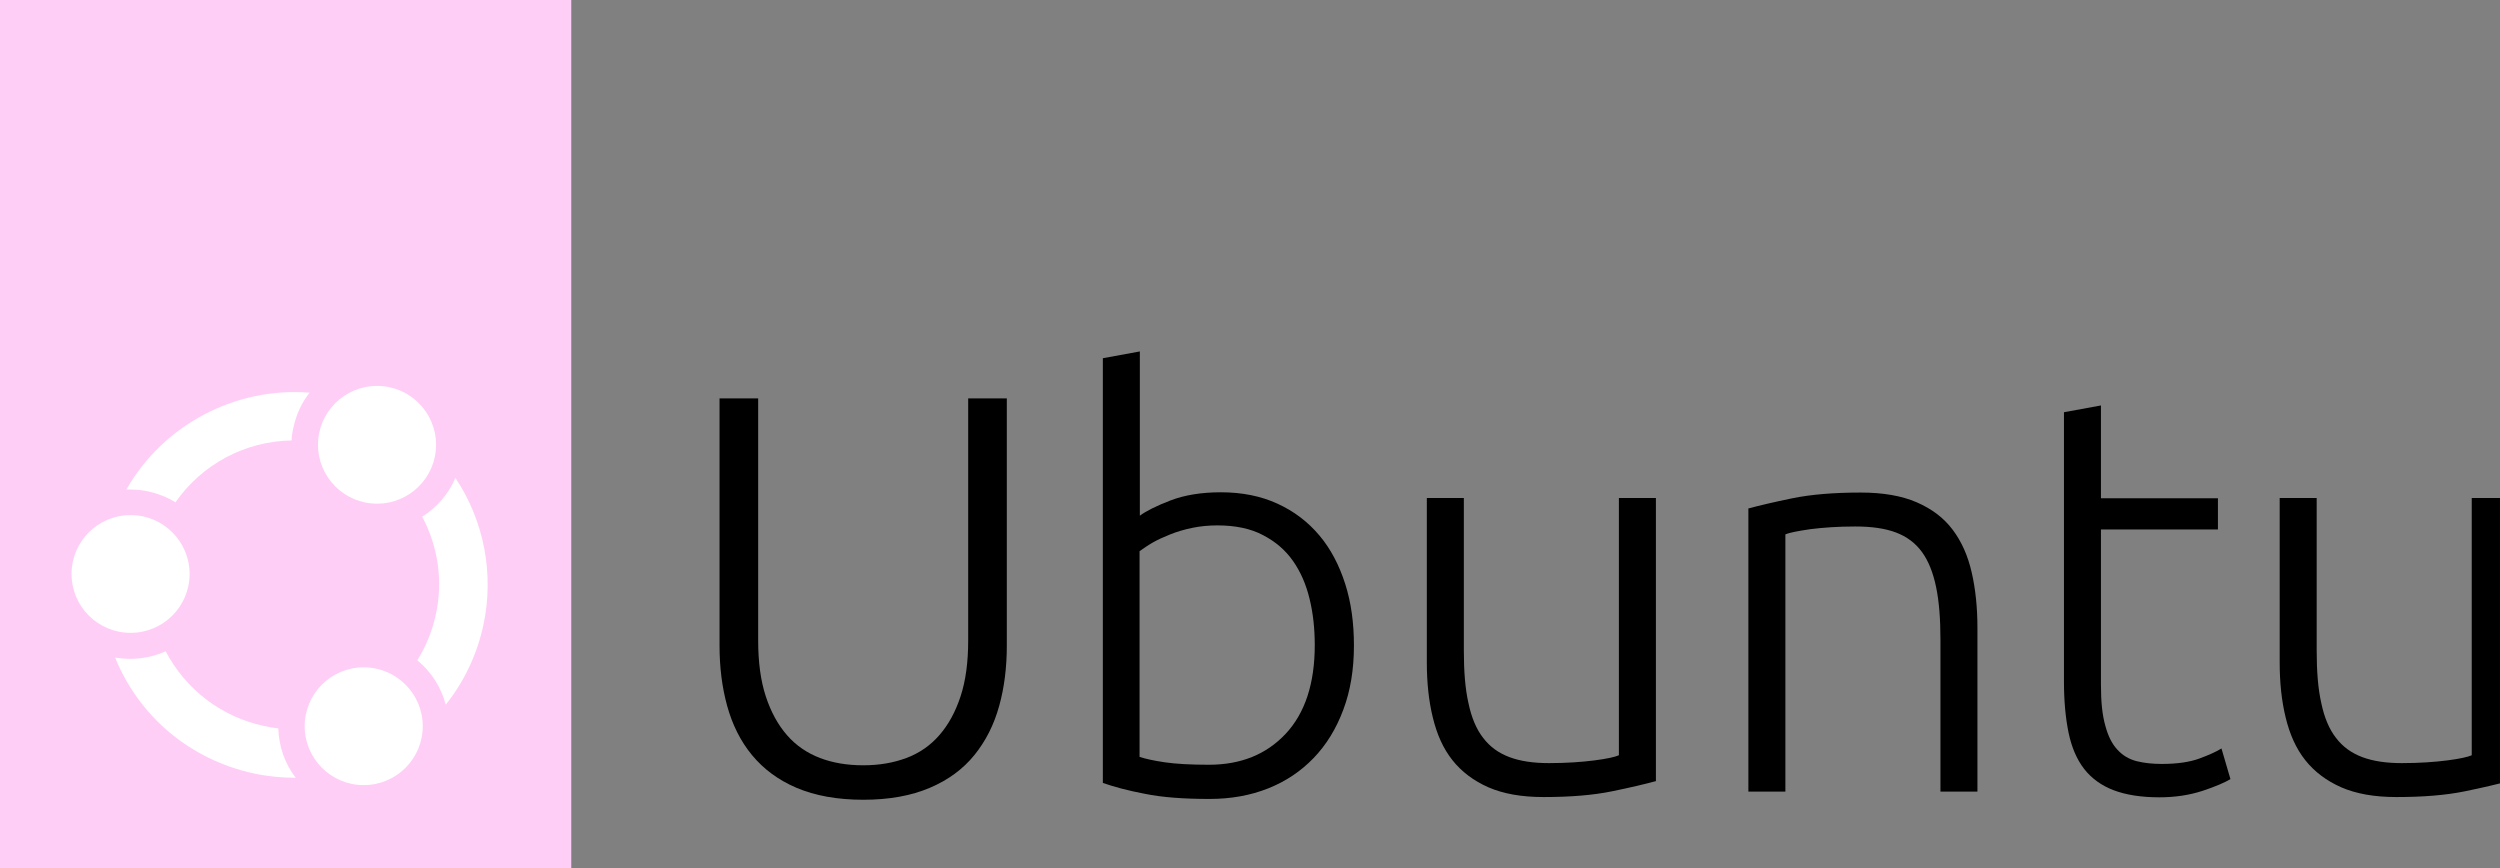 <svg width="190" height="66" viewBox="0 0 190 66" xmlns="http://www.w3.org/2000/svg" xmlns:usvg="https://github.com/RazrFalcon/usvg" usvg:version="0.8.0">
    <rect x="0" y="0" width="190" height="66" fill="#808080" stroke="none"/>
    <defs/>
    <path id="path76" d="M 65.622 60.782 C 63.637 60.782 61.942 60.472 60.536 59.874 C 59.13 59.276 58.014 58.431 57.146 57.379 C 56.277 56.327 55.657 55.069 55.264 53.646 C 54.871 52.223 54.685 50.696 54.685 49.067 L 54.685 30.278 L 57.621 30.278 L 57.621 48.675 C 57.621 50.304 57.807 51.728 58.2 52.924 C 58.593 54.12 59.13 55.089 59.813 55.873 C 60.495 56.657 61.343 57.234 62.314 57.606 C 63.286 57.977 64.382 58.162 65.602 58.162 C 66.821 58.162 67.896 57.977 68.889 57.606 C 69.881 57.234 70.708 56.657 71.39 55.873 C 72.073 55.089 72.61 54.12 73.003 52.924 C 73.396 51.728 73.582 50.325 73.582 48.675 L 73.582 30.278 L 76.518 30.278 L 76.518 49.067 C 76.518 50.696 76.332 52.243 75.939 53.646 C 75.546 55.069 74.926 56.306 74.058 57.379 C 73.189 58.451 72.073 59.276 70.667 59.874 C 69.261 60.472 67.586 60.782 65.602 60.782 Z"/>
    <path id="path78" d="M 86.607 39.208 C 87.103 38.837 87.889 38.445 88.964 38.032 C 90.039 37.62 91.321 37.414 92.789 37.414 C 94.402 37.414 95.828 37.702 97.089 38.28 C 98.351 38.858 99.405 39.662 100.273 40.693 C 101.142 41.724 101.782 42.962 102.238 44.385 C 102.692 45.808 102.899 47.355 102.899 49.067 C 102.899 50.882 102.63 52.511 102.093 53.934 C 101.556 55.378 100.811 56.595 99.839 57.606 C 98.867 58.616 97.73 59.379 96.387 59.916 C 95.042 60.452 93.554 60.72 91.92 60.72 C 89.936 60.72 88.302 60.596 87 60.328 C 85.697 60.081 84.643 59.792 83.816 59.503 L 83.816 27.225 L 86.628 26.709 L 86.628 39.208 Z M 86.607 57.523 C 87.041 57.667 87.682 57.812 88.53 57.936 C 89.378 58.059 90.494 58.121 91.879 58.121 C 94.298 58.121 96.242 57.337 97.709 55.77 C 99.178 54.202 99.922 51.954 99.922 49.026 C 99.922 47.788 99.797 46.613 99.529 45.519 C 99.26 44.406 98.846 43.457 98.268 42.632 C 97.688 41.807 96.944 41.167 95.993 40.672 C 95.063 40.177 93.905 39.93 92.52 39.93 C 91.858 39.93 91.218 39.992 90.618 40.116 C 90.018 40.239 89.46 40.404 88.943 40.611 C 88.427 40.817 87.972 41.023 87.579 41.25 C 87.186 41.477 86.876 41.704 86.607 41.889 L 86.607 57.482 Z"/>
    <path id="path80" d="M 125.869 59.359 C 125.041 59.586 123.905 59.854 122.499 60.142 C 121.092 60.431 119.356 60.576 117.309 60.576 C 115.635 60.576 114.249 60.328 113.113 59.833 C 111.996 59.338 111.086 58.657 110.383 57.771 C 109.68 56.884 109.205 55.811 108.895 54.533 C 108.584 53.274 108.439 51.872 108.439 50.346 L 108.439 37.847 L 111.252 37.847 L 111.252 49.438 C 111.252 51.026 111.355 52.346 111.603 53.439 C 111.831 54.533 112.203 55.419 112.72 56.079 C 113.237 56.76 113.898 57.234 114.725 57.544 C 115.552 57.853 116.544 57.997 117.723 57.997 C 119.046 57.997 120.204 57.915 121.175 57.791 C 122.147 57.667 122.768 57.523 123.036 57.399 L 123.036 37.847 L 125.849 37.847 L 125.849 59.338 Z"/>
    <path id="path82" d="M 132.857 38.651 C 133.683 38.424 134.821 38.156 136.227 37.867 C 137.632 37.579 139.369 37.434 141.416 37.434 C 143.112 37.434 144.538 37.682 145.675 38.177 C 146.812 38.672 147.722 39.353 148.404 40.26 C 149.086 41.167 149.562 42.24 149.852 43.519 C 150.141 44.777 150.285 46.179 150.285 47.706 L 150.285 60.163 L 147.474 60.163 L 147.474 48.613 C 147.474 47.025 147.37 45.705 147.143 44.612 C 146.916 43.519 146.564 42.632 146.068 41.951 C 145.572 41.271 144.91 40.776 144.084 40.466 C 143.256 40.157 142.243 40.013 141.003 40.013 C 139.679 40.013 138.542 40.095 137.57 40.219 C 136.599 40.363 135.979 40.487 135.689 40.611 L 135.689 60.163 L 132.877 60.163 L 132.877 38.672 Z"/>
    <path id="path84" d="M 159.672 37.867 L 168.563 37.867 L 168.563 40.239 L 159.672 40.239 L 159.672 52.078 C 159.672 53.336 159.776 54.367 160.004 55.151 C 160.21 55.935 160.52 56.554 160.934 56.987 C 161.326 57.42 161.823 57.709 162.401 57.853 C 162.981 57.997 163.601 58.059 164.303 58.059 C 165.482 58.059 166.433 57.915 167.157 57.647 C 167.88 57.379 168.439 57.131 168.832 56.884 L 169.514 59.214 C 169.1 59.462 168.397 59.771 167.405 60.101 C 166.392 60.431 165.296 60.596 164.117 60.596 C 162.732 60.596 161.575 60.411 160.644 60.06 C 159.714 59.709 158.949 59.152 158.39 58.431 C 157.832 57.709 157.439 56.781 157.212 55.688 C 156.985 54.594 156.861 53.295 156.861 51.81 L 156.861 31.329 L 159.672 30.814 L 159.672 37.888 Z"/>
    <path id="path86" d="M 190.685 59.359 C 189.858 59.586 188.721 59.854 187.315 60.142 C 185.909 60.431 184.172 60.576 182.126 60.576 C 180.451 60.576 179.065 60.328 177.928 59.833 C 176.812 59.338 175.902 58.657 175.199 57.771 C 174.497 56.884 174.021 55.811 173.711 54.533 C 173.401 53.274 173.256 51.872 173.256 50.346 L 173.256 37.847 L 176.068 37.847 L 176.068 49.438 C 176.068 51.026 176.171 52.346 176.419 53.439 C 176.647 54.533 177.019 55.419 177.536 56.079 C 178.052 56.76 178.714 57.234 179.541 57.544 C 180.368 57.853 181.361 57.997 182.538 57.997 C 183.862 57.997 185.02 57.915 185.992 57.791 C 186.963 57.667 187.583 57.523 187.852 57.399 L 187.852 37.847 L 190.664 37.847 L 190.664 59.338 Z"/>
    <path id="path88" fill="#ffcef6" d="M 43.417 0 L 0 0 L 0 66 L 43.417 66 Z"/>
    <path id="path90" fill="#ffffff" d="M 9.924 48.097 C 12.402 48.097 14.41 46.094 14.41 43.622 C 14.41 41.15 12.402 39.146 9.924 39.146 C 7.446 39.146 5.438 41.15 5.438 43.622 C 5.438 46.094 7.446 48.097 9.924 48.097 Z"/>
    <path id="path92" fill="#ffffff" d="M 28.656 38.28 C 31.133 38.28 33.142 36.276 33.142 33.804 C 33.142 31.333 31.133 29.329 28.656 29.329 C 26.178 29.329 24.169 31.333 24.169 33.804 C 24.169 36.276 26.178 38.28 28.656 38.28 Z"/>
    <path id="path94" fill="#ffffff" d="M 20.055 55.172 C 16.809 54.471 14.121 52.408 12.591 49.5 C 11.392 50.036 10.048 50.201 8.746 49.974 C 10.586 54.491 14.493 57.75 19.29 58.781 C 20.344 59.008 21.419 59.111 22.474 59.111 C 21.647 58.039 21.192 56.719 21.151 55.357 C 20.778 55.316 20.406 55.254 20.055 55.172 Z"/>
    <path id="path96" fill="#ffffff" d="M 27.642 59.668 C 30.12 59.668 32.129 57.664 32.129 55.192 C 32.129 52.721 30.12 50.717 27.642 50.717 C 25.165 50.717 23.156 52.721 23.156 55.192 C 23.156 57.664 25.165 59.668 27.642 59.668 Z"/>
    <path id="path98" fill="#ffffff" d="M 33.886 53.542 C 35.292 51.789 36.264 49.706 36.739 47.499 C 37.566 43.642 36.801 39.6 34.61 36.321 C 34.093 37.537 33.204 38.569 32.088 39.27 C 33.307 41.559 33.68 44.179 33.121 46.716 C 32.852 47.953 32.377 49.129 31.715 50.181 C 32.77 51.047 33.514 52.202 33.866 53.522 Z"/>
    <path id="path100" fill="#ffffff" d="M 9.573 37.207 C 9.697 37.207 9.8 37.207 9.924 37.207 C 10.379 37.207 10.834 37.249 11.288 37.352 C 12.012 37.517 12.715 37.785 13.335 38.177 C 15.361 35.269 18.628 33.536 22.163 33.474 C 22.163 33.144 22.225 32.794 22.308 32.464 C 22.515 31.494 22.928 30.607 23.528 29.844 C 17.884 29.391 12.384 32.299 9.593 37.228 Z"/>
</svg>
